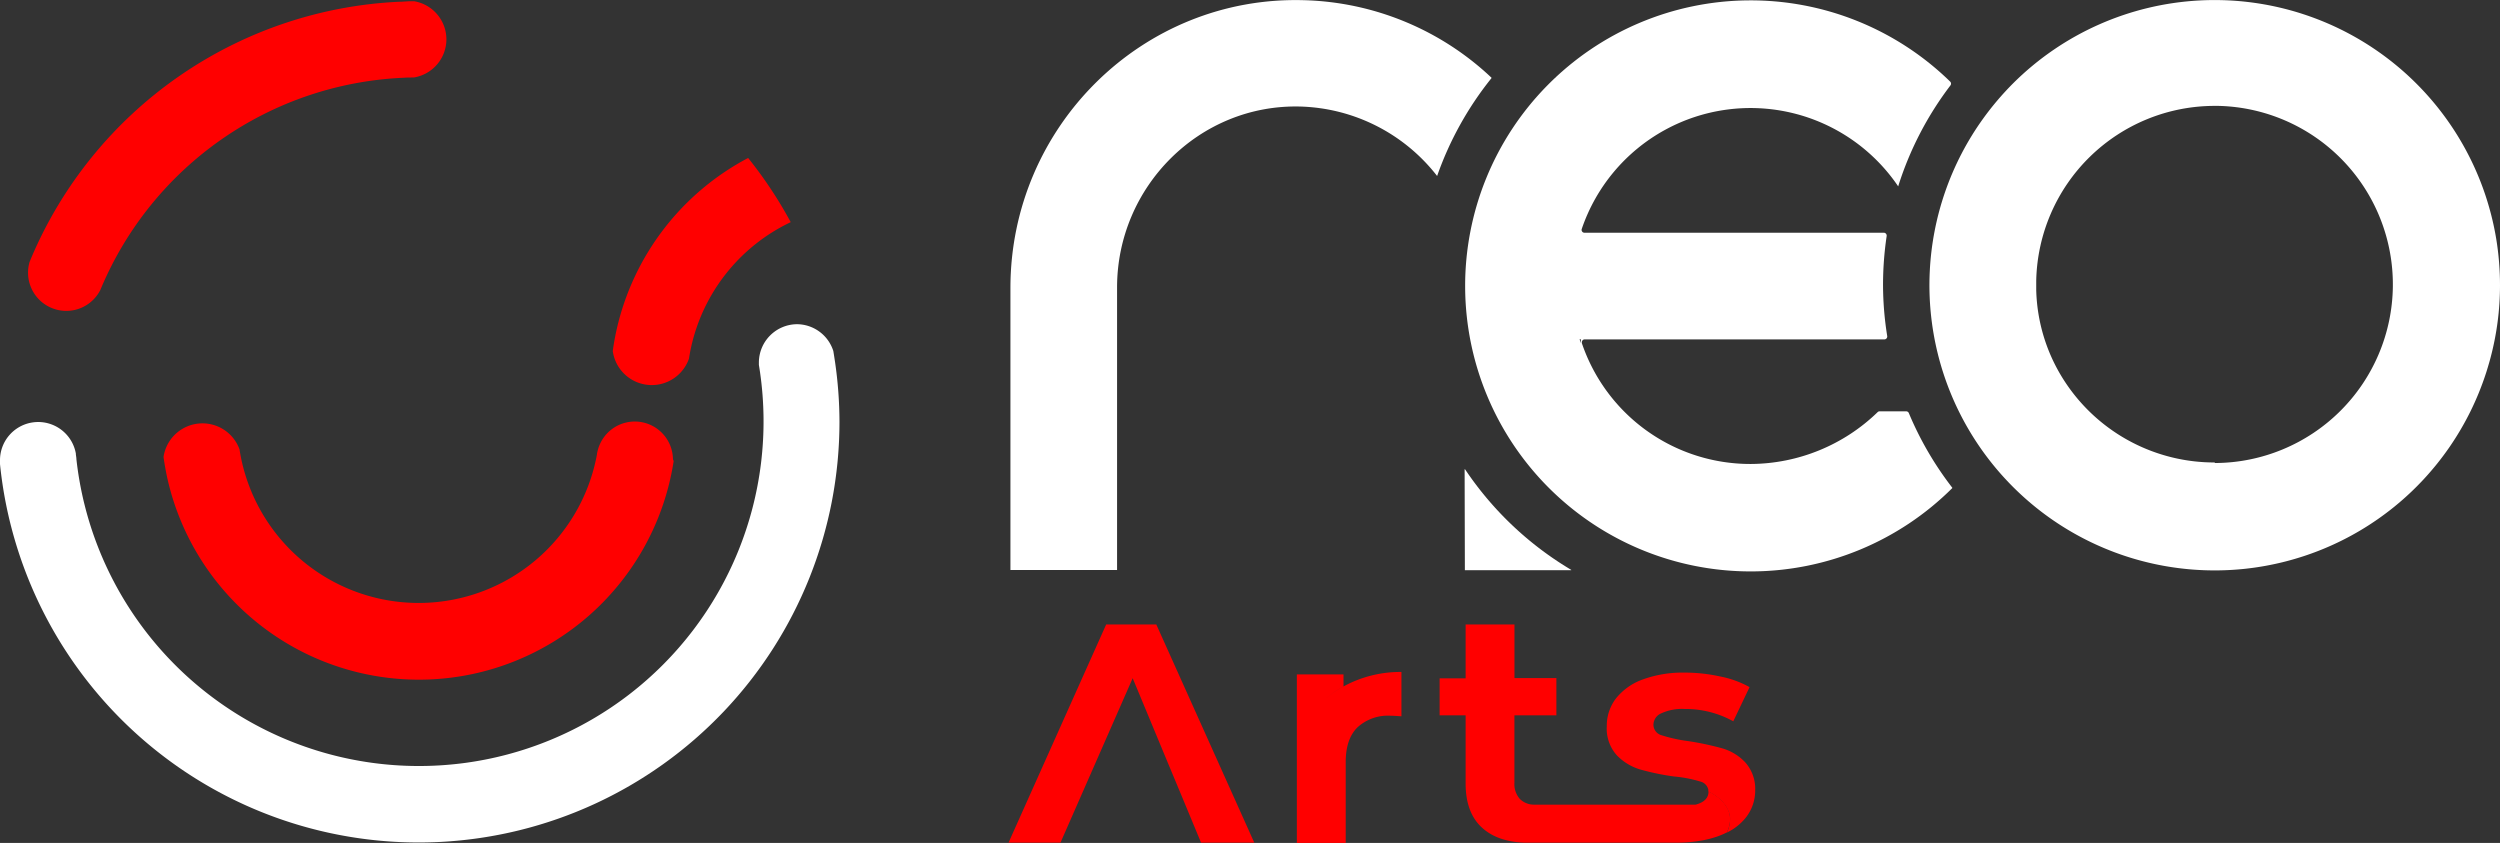 <svg id="Capa_1" data-name="Capa 1" xmlns="http://www.w3.org/2000/svg" viewBox="0 0 501 168.92"><rect x="0" y="0" width="501" height="168.92" fill="#333333" stroke="none"/><defs><style>.cls-1{fill:red;}.cls-2{fill:#fff;}</style></defs><path class="cls-1" d="M135,93.07A51.66,51.66,0,0,1,33.56,96.61c-.32-1.44-.58-2.9-.79-4.38A7.89,7.89,0,0,1,48,90.71c.11.71.24,1.42.39,2.12h0a36.33,36.33,0,0,0,71.22-1,4.88,4.88,0,0,1,.13-.73,7.42,7.42,0,0,1,.61-1.71,7.65,7.65,0,0,1,14.51,3.31A1.65,1.65,0,0,1,135,93.07Z" transform="translate(0 -0.65)"/><path class="cls-2" d="M168.23,85.19A84.33,84.33,0,0,1,0,93.66v-.81a7.65,7.65,0,0,1,6.31-7.51,7.9,7.9,0,0,1,1.36-.12,7.67,7.67,0,0,1,7.53,6.31c0,.37.11.74.11,1.12a69.06,69.06,0,1,0,137-17.4c-.07-.47-.15-1-.23-1.47v-.46a7.7,7.7,0,0,1,7.7-7.7l-.1,0A7.7,7.7,0,0,1,167,71c.12.72.23,1.45.34,2.18A84.43,84.43,0,0,1,168.23,85.19Z" transform="translate(0 -0.65)"/><path class="cls-1" d="M89.46,8.52a7.76,7.76,0,0,1-6.55,7.66c-.65,0-1.3,0-2,.05a69.07,69.07,0,0,0-60.6,42.05h0l-.25.58h0A7.66,7.66,0,0,1,5.93,53.14h0l.39-.94h0A84.36,84.36,0,0,1,80,1h.41L82,.9h1A7.76,7.76,0,0,1,89.46,8.52Z" transform="translate(0 -0.65)"/><path class="cls-1" d="M130.6,77.29A7.3,7.3,0,0,1,123.31,71c.2-1.42.46-2.86.77-4.26A51.11,51.11,0,0,1,149.81,33a83.76,83.76,0,0,1,8,12,36.35,36.35,0,0,0-7.11,4.57A36.89,36.89,0,0,0,138,70.26c-.16.72-.29,1.45-.4,2.16A7.3,7.3,0,0,1,130.6,77.29Z" transform="translate(0 -0.65)"/><path class="cls-1" d="M149.67,33.57a84.4,84.4,0,0,1,7.41,11.13,37.36,37.36,0,0,0-19.62,25.46c-.15.7-.28,1.4-.38,2.09A6.87,6.87,0,0,1,123.83,71c.19-1.39.44-2.78.75-4.15A50.6,50.6,0,0,1,149.67,33.6Zm.27-1.27a51.72,51.72,0,0,0-26.35,34.32c-.33,1.44-.59,2.9-.79,4.38a7.89,7.89,0,0,0,15.27,1.52c.11-.71.24-1.42.39-2.12a36.45,36.45,0,0,1,20-25.23,85,85,0,0,0-8.54-12.87Z" transform="translate(0 -0.65)"/><path class="cls-2" d="M314.87,114.85v.07H293.56l-.05-20.12a.06.06,0,1,1,.1-.08A66.5,66.5,0,0,0,314.87,114.85Z" transform="translate(0 -0.65)"/><path class="cls-2" d="M391.17,98.3a66,66,0,0,1-8.64-14.87.58.58,0,0,0-.53-.35h-5.33a.57.57,0,0,0-.39.16,36.79,36.79,0,0,1-25.36,10.39h-.12A35.64,35.64,0,0,1,317,69.41a.57.57,0,0,1,0-.18.58.58,0,0,1,.57-.57h60.14a.58.58,0,0,0,.49-.65,65.54,65.54,0,0,1-.84-10.18,66.77,66.77,0,0,1,.73-9.89.31.31,0,0,0,0-.1.57.57,0,0,0-.57-.55h-60a.57.57,0,0,1-.54-.75A35.73,35.73,0,0,1,380.4,38l.06-.21a66.13,66.13,0,0,1,10.39-20,.59.59,0,0,0,0-.75,57.22,57.22,0,1,0,.41,81.4ZM316.8,69.39c-.09-.25-.17-.5-.25-.75h.25Z" transform="translate(0 -0.65)"/><path class="cls-2" d="M298.9,16.23a0,0,0,0,1,0,.07A66.26,66.26,0,0,0,288,35.92,36,36,0,0,0,260.55,22c-20.19-.51-36.69,16.07-36.69,36.26v56.62a.06.06,0,0,1-.06,0H202.55a.06.06,0,0,1-.06,0V58.36C202.49,26,229-.25,261.34.69a56.92,56.92,0,0,1,37.55,15.53Z" transform="translate(0 -0.65)"/><path class="cls-2" d="M500.26,48.62a57.2,57.2,0,0,0-96.77-31.33,58.24,58.24,0,0,0-6.15,7.24,57.16,57.16,0,1,0,100.82,51c.08-.23.15-.46.22-.69.12-.38.23-.75.34-1.13s.23-.78.33-1.17A56.73,56.73,0,0,0,501,57.82,57.85,57.85,0,0,0,500.26,48.62ZM443.84,93.4v-.07a35.83,35.83,0,0,1-29.6-15.54,35.1,35.1,0,0,1-6.18-19V56.87a35.78,35.78,0,0,1,35.76-35h.76a35.79,35.79,0,0,1-.74,71.57Z" transform="translate(0 -0.65)"/><polygon class="cls-1" points="251.36 168.87 240.69 168.87 236.8 159.5 233.6 151.82 226.99 135.91 212.52 168.87 202.11 168.87 221.68 125.14 231.72 125.14 251.36 168.87"/><path class="cls-1" d="M280.85,135.31v8.89c-1.09-.08-1.82-.12-2.2-.12a9.06,9.06,0,0,0-6.59,2.31c-1.59,1.55-2.38,3.86-2.38,7v16.18h-9.79V135.8h9.35v2.4a21.49,21.49,0,0,0-3.57,2.45,22.06,22.06,0,0,1,3.57-2.44h0A23.78,23.78,0,0,1,280.85,135.31Z" transform="translate(0 -0.65)"/><path class="cls-1" d="M269.24,138.2h0a22.06,22.06,0,0,0-3.57,2.44A21.49,21.49,0,0,1,269.24,138.2Z" transform="translate(0 -0.65)"/><path class="cls-1" d="M269.24,138.2h0a22.06,22.06,0,0,0-3.57,2.44A21.49,21.49,0,0,1,269.24,138.2Z" transform="translate(0 -0.65)"/><path class="cls-1" d="M346.71,164.77a1.93,1.93,0,0,1,0,.24,6.51,6.51,0,0,1-.64,2.45,14.91,14.91,0,0,1-1.69.74,20.45,20.45,0,0,1-3.18.86,29.47,29.47,0,0,1-5.38.46H305.48c-3.61-.13-6.44-1.14-8.48-3q-3.3-3-3.29-8.9V144H288.5v-7.41h5.21v-10.8h9.79v10.75h8.4V144h-8.41v13.53a4.47,4.47,0,0,0,1.1,3.24,4,4,0,0,0,2.86,1.13h32.36q2.58-.69,2.58-2.64s4.05,1.72,4.31,5.25C346.7,164.6,346.71,164.68,346.71,164.77Z" transform="translate(0 -0.65)"/><path class="cls-1" d="M346.7,164.51c-.26-3.53-4.31-5.25-4.31-5.25h0C342.41,157.68,346.59,160.44,346.7,164.51Z" transform="translate(0 -0.65)"/><path class="cls-1" d="M351.74,159a8.71,8.71,0,0,1-1.88,5.5,10.9,10.9,0,0,1-3.8,3,6,6,0,0,0,.64-2.49,1.93,1.93,0,0,0,0-.24,2.26,2.26,0,0,0,0-.26c-.26-3.53-4.31-5.25-4.31-5.25h0a2.14,2.14,0,0,0-1.69-2,25.65,25.65,0,0,0-5.21-1,49.73,49.73,0,0,1-6.84-1.42A10.79,10.79,0,0,1,324,152a8,8,0,0,1-2-5.81,9,9,0,0,1,1.85-5.59,12.08,12.08,0,0,1,5.4-3.8,23.37,23.37,0,0,1,8.37-1.36,32.84,32.84,0,0,1,7.12.78,19.78,19.78,0,0,1,5.87,2.13l-3.26,6.85a19.72,19.72,0,0,0-9.73-2.47,10,10,0,0,0-4.7.87,2.54,2.54,0,0,0-1.57,2.22A2.2,2.2,0,0,0,333,148a30.25,30.25,0,0,0,5.4,1.18,58,58,0,0,1,6.78,1.45,10.2,10.2,0,0,1,4.58,2.81A7.94,7.94,0,0,1,351.74,159Z" transform="translate(0 -0.65)"/></svg>